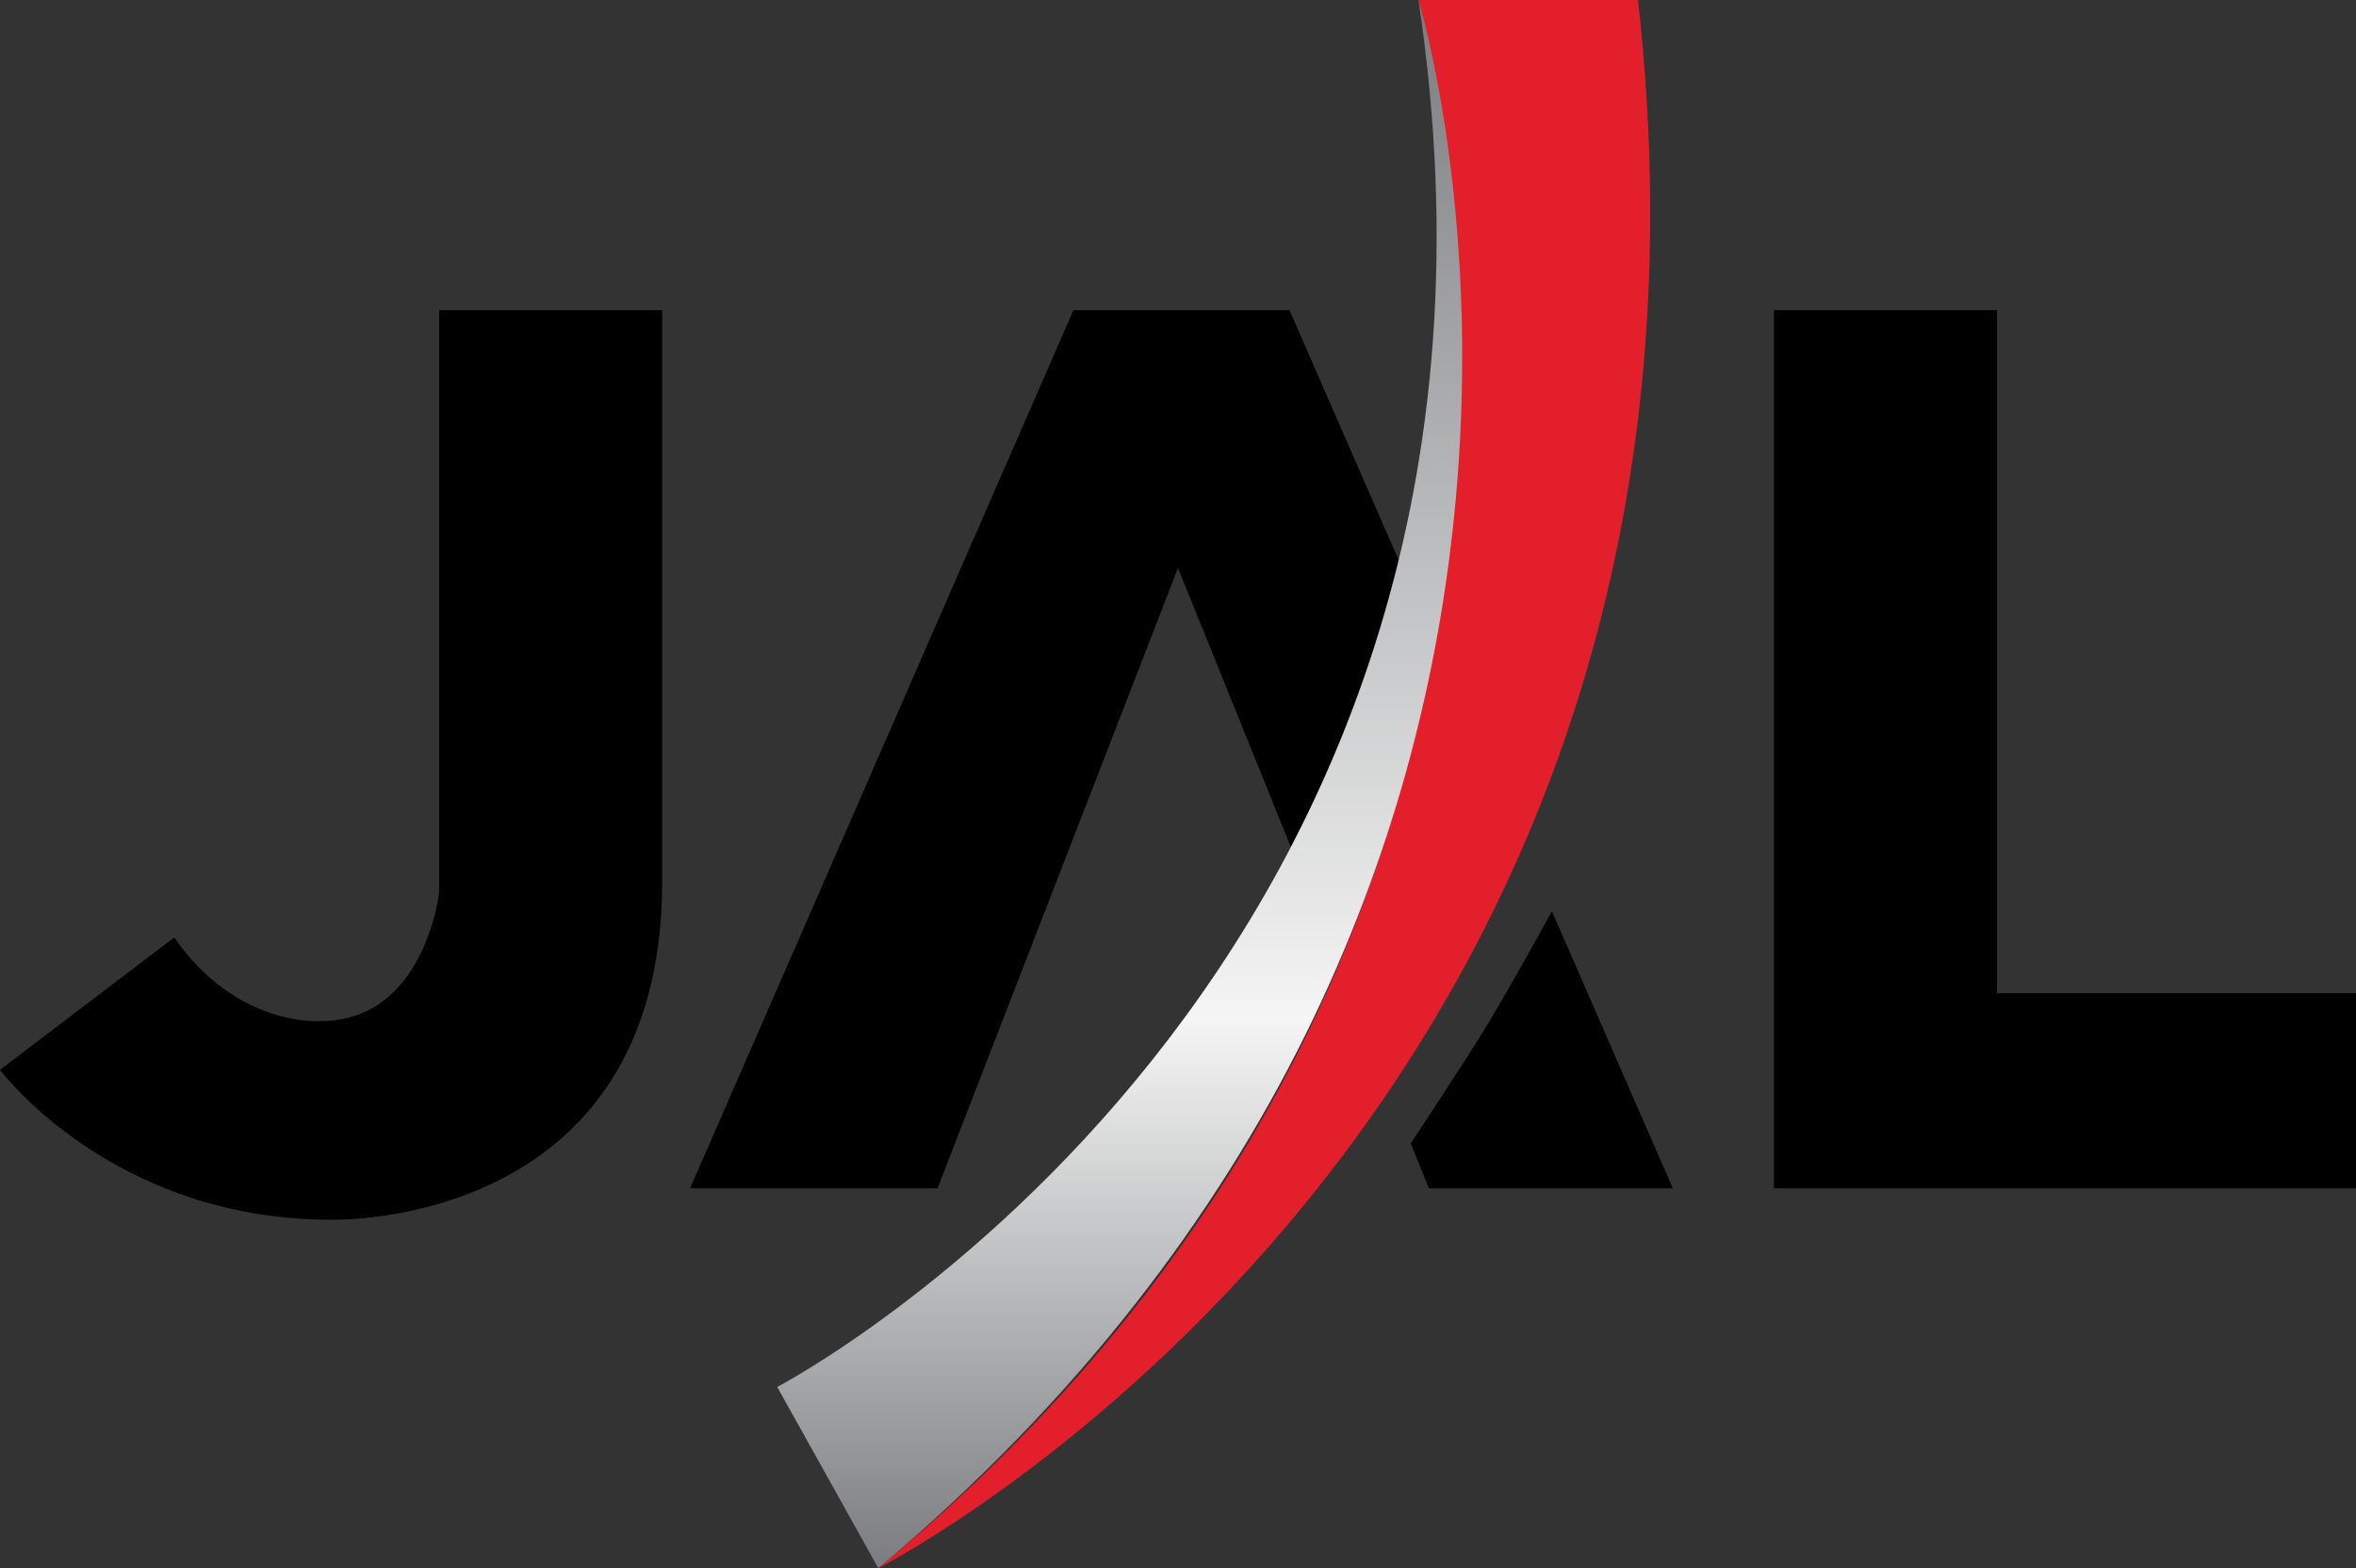 <?xml version="1.0" encoding="utf-8"?>
<!DOCTYPE svg PUBLIC "-//W3C//DTD SVG 1.1//EN" "http://www.w3.org/Graphics/SVG/1.1/DTD/svg11.dtd">
<svg version="1.1" id="Layer_1" xmlns="http://www.w3.org/2000/svg" xmlns:xlink="http://www.w3.org/1999/xlink" x="0px" y="0px"
	 width="169.301px" height="112.699px" viewBox="0 0 169.301 112.699" enable-background="new 0 0 169.301 112.699"
	 xml:space="preserve">
<rect x="0" y="0" width="169.301" height="112.699" fill="#333333" stroke="none"/>
<g>
	<polygon points="127.477,22.29 143.505,22.29 143.505,71.377 169.301,71.377 169.301,85.402 127.477,85.402"/>
	<g>
		<path d="M107.189,73.131c2.505-4.258,4.328-7.65,4.328-7.65l8.694,19.924h-17.53l-1.307-3.232
			C101.376,82.17,105.709,75.646,107.189,73.131L107.189,73.131z"/>
		<path d="M92.664,22.29H77.137L49.588,85.402h17.781l17.28-44.581l8.108,20.045c3.171-6.095,5.882-12.953,7.748-20.614
			L92.664,22.29L92.664,22.29z"/>
	</g>
	<path d="M31.557,22.29h16.027v41.074c0,25.043-23.792,24.293-23.792,24.293C8.016,87.656,0,76.887,0,76.887l12.521-9.518
		c4.509,6.512,10.521,6.01,10.521,6.01c7.514,0,8.516-9.266,8.516-9.266V22.29L31.557,22.29z"/>
	<g>
		<path fill="#E21F2A" d="M117.709,0c9.016,80.393-54.598,112.7-54.598,112.7C120.965,65.115,101.931,0,101.931,0H117.709L117.709,0
			z"/>
			<linearGradient id="SVGID_1_" gradientUnits="userSpaceOnUse" x1="138.062" y1="-180.99" x2="138.062" y2="-68.29" gradientTransform="matrix(1 0 0 -1 -57.6 -68.291)">
			<stop  offset="0" style="stop-color:#7A7C7F"/>
			<stop  offset="0.35" style="stop-color:#F5F5F5"/>
			<stop  offset="1" style="stop-color:#7A7C7F"/>
		</linearGradient>
		<path fill="url(#SVGID_1_)" d="M101.932,0C112.452,70.125,55.85,99.676,55.85,99.676l7.265,13.023
			C121.467,63.613,101.932,0,101.932,0L101.932,0z"/>
	</g>
</g>
</svg>
